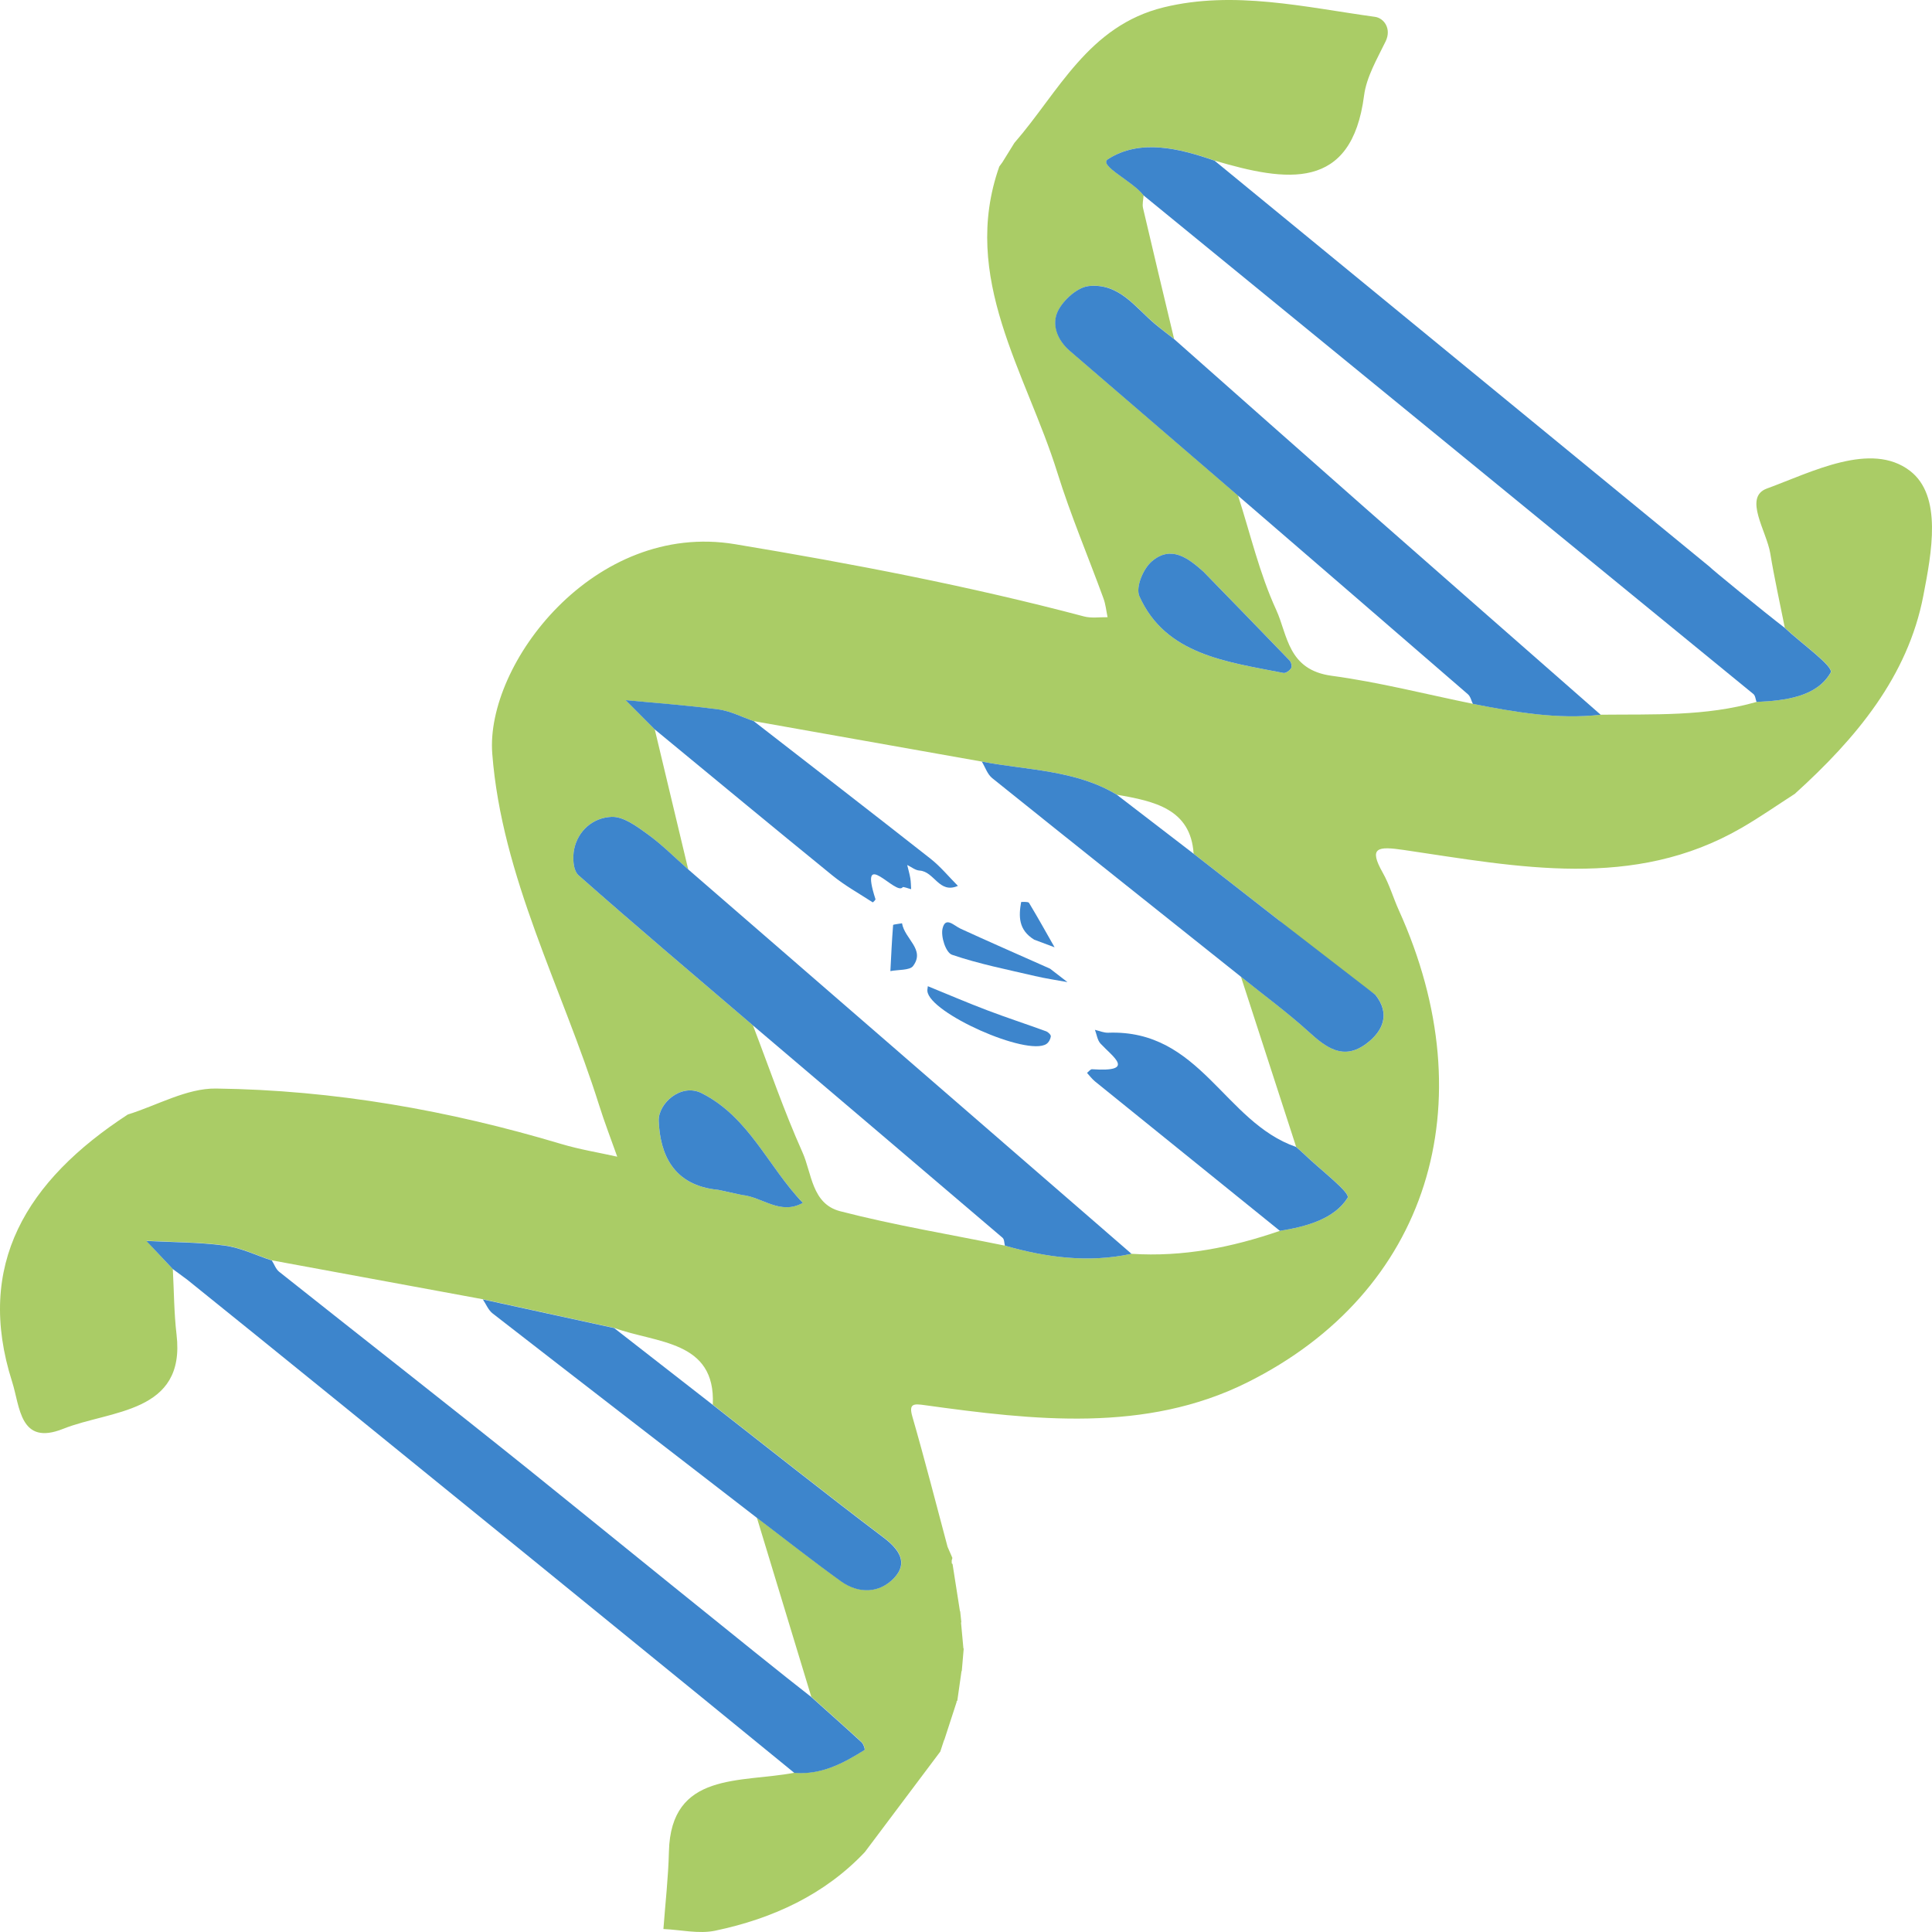 <svg width="200" height="200" viewBox="0 0 200 200" fill="none" xmlns="http://www.w3.org/2000/svg">
<path d="M17.891 131.373C18.013 133.634 18.012 135.907 18.276 138.153C19.245 146.34 11.423 145.96 6.542 147.911C2.034 149.714 2.076 145.613 1.258 143.051C-2.608 130.946 2.731 122.217 13.229 115.374C16.273 114.429 19.33 112.647 22.361 112.685C34.567 112.84 46.491 114.947 58.119 118.429C60 118.992 61.969 119.309 63.896 119.74C63.265 117.96 62.582 116.195 62.017 114.398C58.205 102.296 51.938 90.777 50.958 78.012C50.246 68.745 61.495 53.911 76.088 56.334C88.274 58.358 100.341 60.669 112.231 63.817C112.984 64.016 113.844 63.877 114.656 63.893C114.518 63.241 114.458 62.566 114.23 61.944C112.644 57.6 110.825 53.319 109.455 48.92C106.227 38.565 99.385 28.768 103.446 17.238C103.554 17.09 103.664 16.939 103.772 16.791C104.186 16.125 104.597 15.457 105.011 14.791C109.578 9.546 112.646 2.668 120.478 0.757C127.737 -1.015 135.093 0.747 142.341 1.744C143.251 1.869 144.08 2.955 143.439 4.284C142.557 6.102 141.457 7.962 141.208 9.886C139.92 19.844 133.172 18.823 125.739 16.626C122.044 15.338 118.01 14.345 114.696 16.48C113.69 17.128 117.268 18.748 118.385 20.221C118.36 20.665 118.229 21.128 118.328 21.547C119.38 26.064 120.468 30.577 121.544 35.088C120.874 34.56 120.186 34.051 119.539 33.501C117.517 31.791 115.859 29.286 112.725 29.608C111.536 29.729 110.08 31.069 109.534 32.179C108.853 33.559 109.428 35.171 110.759 36.319C116.553 41.313 122.358 46.3 128.156 51.289C129.435 55.251 130.371 59.346 132.111 63.131C133.3 65.716 133.293 69.34 137.85 69.956C142.777 70.621 147.611 71.868 152.487 72.861C156.851 73.71 161.22 74.497 165.718 73.986C171.133 73.925 176.577 74.18 181.849 72.659C184.865 72.526 188.1 72.119 189.521 69.617C189.868 69.003 186.451 66.58 184.764 64.988C184.256 62.422 183.681 59.866 183.259 57.291C182.879 54.981 180.448 51.473 182.907 50.573C187.567 48.868 193.686 45.656 197.716 48.738C201.102 51.327 199.957 57.236 199.098 61.692C197.492 70.016 192.17 76.416 185.793 82.182C183.958 83.36 182.172 84.612 180.278 85.706C169.092 92.179 157.162 89.734 145.351 87.993C142.584 87.585 141.653 87.712 143.149 90.356C143.841 91.579 144.227 92.947 144.806 94.226C153.879 114.272 147.892 133.771 129.089 143.124C118.589 148.348 107.036 147.03 95.707 145.458C94.602 145.304 94.053 145.28 94.443 146.631C95.736 151.109 96.887 155.624 98.092 160.128C98.259 160.51 98.422 160.893 98.59 161.275C98.564 161.367 98.543 161.458 98.519 161.549C98.52 161.615 98.52 161.679 98.524 161.743C98.508 161.816 98.534 161.868 98.607 161.903C98.861 163.526 99.116 165.148 99.37 166.772L99.4 166.823C99.439 167.189 99.476 167.553 99.515 167.919L99.487 167.983C99.569 168.863 99.648 169.746 99.73 170.626L99.762 170.672C99.697 171.436 99.63 172.199 99.566 172.963L99.533 173.012C99.388 174.025 99.245 175.042 99.101 176.055C99.036 176.084 99.01 176.129 99.029 176.193C98.61 177.487 98.187 178.78 97.767 180.074L97.719 180.165C97.597 180.542 97.472 180.92 97.348 181.295C97.348 181.295 97.33 181.336 97.332 181.333C94.729 184.8 92.126 188.266 89.525 191.731C85.391 196.104 80.048 198.605 74.032 199.866C72.348 200.219 70.466 199.773 68.677 199.691C68.873 197.026 69.183 194.36 69.246 191.692C69.442 183.347 76.682 184.581 82.24 183.513C85.055 183.744 87.32 182.512 89.516 181.143C89.584 181.103 89.412 180.542 89.211 180.355C87.488 178.768 85.73 177.215 83.984 175.649C82.104 169.465 80.227 163.279 78.347 157.095C81.249 159.296 84.103 161.548 87.061 163.678C88.93 165.021 91.085 164.917 92.577 163.331C94.022 161.794 93.149 160.421 91.471 159.15C85.508 154.648 79.673 150.001 73.788 145.409C74.1 138.732 67.955 139.071 63.595 137.47C59.062 136.48 54.532 135.489 49.998 134.499C42.718 133.156 35.435 131.815 28.157 130.473C26.526 129.939 24.938 129.152 23.258 128.926C20.593 128.568 17.868 128.586 15.167 128.446C16.065 129.432 16.977 130.4 17.891 131.373ZM74.344 123.171C75.165 123.348 75.984 123.522 76.804 123.699C78.917 123.902 80.762 125.826 83.109 124.517C79.519 120.787 77.565 115.659 72.637 113.165C70.492 112.08 68.117 114.241 68.19 116.036C68.328 119.455 69.668 122.724 74.344 123.171ZM115.613 82.269C111.368 79.699 106.367 79.741 101.639 78.84C93.769 77.445 85.897 76.049 78.028 74.651C76.82 74.236 75.642 73.613 74.394 73.446C71.203 73.017 67.983 72.791 64.772 72.483C65.775 73.489 66.778 74.495 67.781 75.505C68.937 80.338 70.091 85.174 71.247 90.007C69.847 88.772 68.534 87.438 67.022 86.339C65.925 85.542 64.532 84.513 63.317 84.56C61.366 84.639 59.844 86.002 59.444 87.878C59.257 88.751 59.315 90.096 59.903 90.613C65.839 95.863 71.91 100.988 77.945 106.146C79.631 110.535 81.145 114.988 83.071 119.284C84.046 121.457 84.026 124.622 86.977 125.386C92.58 126.837 98.337 127.787 104.031 128.948C108.328 130.176 112.674 130.754 117.136 129.793C122.467 130.138 127.549 129.128 132.503 127.411C135.276 126.974 138.141 126.169 139.508 124.002C139.842 123.474 136.621 121.041 135.031 119.492C134.759 119.229 134.465 118.985 134.18 118.732C132.272 112.855 130.367 106.98 128.46 101.103C130.802 102.985 133.245 104.774 135.453 106.782C137.261 108.424 139.057 109.828 141.456 108.032C143.198 106.727 143.944 104.952 142.381 102.977C138.926 100.656 135.532 98.259 132.407 95.275C129.46 92.975 126.51 90.674 123.563 88.374C123.265 83.746 119.506 82.936 115.613 82.269ZM124.571 59.163C123.014 57.79 121.26 56.415 119.269 58.087C118.343 58.865 117.541 60.798 117.957 61.726C120.668 67.777 126.961 68.505 132.879 69.667C133.102 69.711 133.535 69.402 133.664 69.163C133.772 68.968 133.674 68.553 133.498 68.371C130.54 65.288 127.552 62.228 124.571 59.163Z" fill="#AACC66"/>
<path d="M184.751 64.993C186.438 66.585 189.857 69.009 189.508 69.622C188.088 72.123 184.852 72.531 181.837 72.663C181.73 72.385 181.716 72.013 181.507 71.842C160.473 54.628 139.425 37.425 118.377 20.225C117.26 18.753 113.684 17.134 114.687 16.485C118.002 14.349 122.035 15.342 125.73 16.631C128.369 18.796 176.987 58.679 176.987 58.679C177.033 58.79 182.63 63.37 184.751 64.993Z" fill="#3D85CC"/>
<path d="M83.969 175.664C85.716 177.23 87.473 178.783 89.196 180.369C89.399 180.555 89.571 181.116 89.501 181.158C87.304 182.529 85.041 183.759 82.225 183.527C77.562 179.693 35.412 145.362 19.355 132.451C18.867 132.092 18.377 131.732 17.89 131.373C16.979 130.402 16.065 129.43 15.152 128.461C17.852 128.603 20.576 128.585 23.244 128.941C24.921 129.165 26.511 129.953 28.142 130.488C28.393 130.885 28.552 131.379 28.908 131.661C37.549 138.523 46.256 145.319 54.857 152.225C59.816 156.207 79.14 171.922 83.969 175.664Z" fill="#3D85CC"/>
<path d="M71.249 90.005C86.544 103.267 101.839 116.533 117.134 129.795C112.67 130.754 108.325 130.178 104.029 128.95C103.952 128.673 103.975 128.294 103.782 128.131C95.18 120.792 86.561 113.471 77.943 106.149C71.909 100.988 65.841 95.865 59.9 90.615C59.313 90.098 59.257 88.752 59.442 87.881C59.841 86.005 61.364 84.642 63.315 84.562C64.53 84.515 65.923 85.544 67.02 86.341C68.536 87.436 69.849 88.771 71.249 90.005Z" fill="#3D85CC"/>
<path d="M121.533 35.093C128.136 40.932 134.727 46.783 141.343 52.607C149.453 59.745 157.583 66.863 165.703 73.991C161.202 74.5 156.835 73.714 152.471 72.866C152.304 72.53 152.23 72.105 151.959 71.871C144.03 65.001 136.085 58.151 128.14 51.294C122.342 46.305 116.538 41.318 110.744 36.324C109.415 35.177 108.836 33.566 109.519 32.184C110.067 31.072 111.522 29.736 112.709 29.613C115.844 29.291 117.502 31.795 119.523 33.506C120.175 34.055 120.865 34.566 121.533 35.093Z" fill="#3D85CC"/>
<path d="M128.452 101.105C119.867 94.261 111.276 87.43 102.72 80.558C102.208 80.145 101.992 79.421 101.637 78.84C106.364 79.741 111.368 79.701 115.61 82.269C118.26 84.303 120.907 86.34 123.557 88.374C126.504 90.674 129.453 92.975 132.4 95.275C135.725 97.841 139.05 100.411 142.374 102.978C143.936 104.95 143.193 106.726 141.45 108.033C139.051 109.829 137.253 108.427 135.446 106.782C133.236 104.777 130.792 102.99 128.452 101.105Z" fill="#3D85CC"/>
<path d="M78.333 157.11C69.215 150.068 60.091 143.033 50.996 135.966C50.54 135.611 50.318 135.003 49.984 134.514C54.518 135.504 59.047 136.494 63.579 137.482C66.974 140.128 70.376 142.776 73.774 145.423C79.659 150.016 85.494 154.662 91.457 159.165C93.134 160.431 94.008 161.809 92.563 163.346C91.073 164.933 88.915 165.035 87.047 163.693C84.089 161.563 81.233 159.308 78.333 157.11Z" fill="#3D85CC"/>
<path d="M78.023 74.65C84.126 79.389 90.245 84.112 96.318 88.886C97.371 89.713 98.22 90.761 99.163 91.706C97.201 92.562 96.74 90.218 95.191 90.121C94.753 90.095 94.338 89.746 93.914 89.543C94.023 89.998 94.156 90.451 94.236 90.913C94.299 91.286 94.298 91.671 94.321 92.049C94.016 91.975 93.503 91.767 93.443 91.846C92.759 92.775 88.852 87.571 90.627 93.078C90.654 93.163 90.358 93.42 90.351 93.415C88.95 92.505 87.464 91.679 86.183 90.637C80.016 85.623 73.904 80.552 67.771 75.5C66.768 74.494 65.765 73.488 64.762 72.478C67.971 72.784 71.195 73.01 74.384 73.44C75.637 73.611 76.814 74.235 78.023 74.65Z" fill="#3D85CC"/>
<path d="M132.494 127.416C126.118 122.265 119.739 117.117 113.368 111.96C113.048 111.702 112.805 111.365 112.527 111.065C112.701 110.934 112.885 110.677 113.046 110.687C117.651 111 115.195 109.404 113.932 108.04C113.593 107.675 113.536 107.092 113.348 106.608C113.804 106.713 114.264 106.923 114.714 106.906C124.292 106.552 126.711 116.152 134.171 118.733C134.455 118.987 134.75 119.23 135.022 119.493C136.613 121.046 139.834 123.475 139.5 124.002C138.132 126.174 135.267 126.979 132.494 127.416Z" fill="#3D85CC"/>
<path d="M124.566 59.163C127.548 62.228 130.534 65.29 133.494 68.371C133.669 68.552 133.766 68.97 133.66 69.163C133.528 69.4 133.1 69.709 132.874 69.666C126.955 68.503 120.661 67.775 117.952 61.725C117.537 60.798 118.339 58.864 119.265 58.087C121.256 56.415 123.011 57.788 124.566 59.163Z" fill="#3D85CC"/>
<path d="M74.347 123.171C69.671 122.724 68.33 119.455 68.193 116.04C68.121 114.243 70.494 112.084 72.64 113.169C77.568 115.662 79.52 120.792 83.111 124.521C80.767 125.828 78.919 123.906 76.807 123.703C75.986 123.523 75.167 123.348 74.347 123.171Z" fill="#3D85CC"/>
<path d="M74.348 123.171C75.168 123.348 75.987 123.522 76.805 123.701C75.987 123.522 75.168 123.348 74.348 123.171Z" fill="#3D85CC"/>
<path d="M108.7 100.276C108.889 100.422 109.698 101.046 110.504 101.668C109.387 101.463 108.255 101.3 107.153 101.041C104.265 100.365 101.33 99.788 98.551 98.836C97.91 98.616 97.375 96.957 97.573 96.118C97.879 94.829 98.752 95.825 99.443 96.14C102.274 97.44 105.133 98.69 108.7 100.276Z" fill="#3D85CC"/>
<path d="M96.049 102.091C98.138 102.944 100.151 103.808 102.207 104.588C104.214 105.352 106.268 106.02 108.287 106.758C108.506 106.837 108.801 107.126 108.781 107.289C108.746 107.569 108.564 107.918 108.32 108.075C106.305 109.369 96.212 104.869 96.004 102.599C95.988 102.472 96.024 102.339 96.049 102.091Z" fill="#3D85CC"/>
<path d="M93.376 95.578C93.659 97.225 95.811 98.29 94.515 100.009C94.172 100.462 92.975 100.37 92.172 100.528C92.255 98.939 92.327 97.346 92.455 95.759C92.461 95.693 92.962 95.658 93.376 95.578Z" fill="#3D85CC"/>
<path d="M107.06 97.274C105.413 96.263 105.45 94.849 105.707 93.381C105.709 93.361 106.44 93.326 106.52 93.459C107.436 94.977 108.295 96.524 109.171 98.065C108.469 97.801 107.766 97.537 107.06 97.274Z" fill="#3D85CC"/>
</svg>
